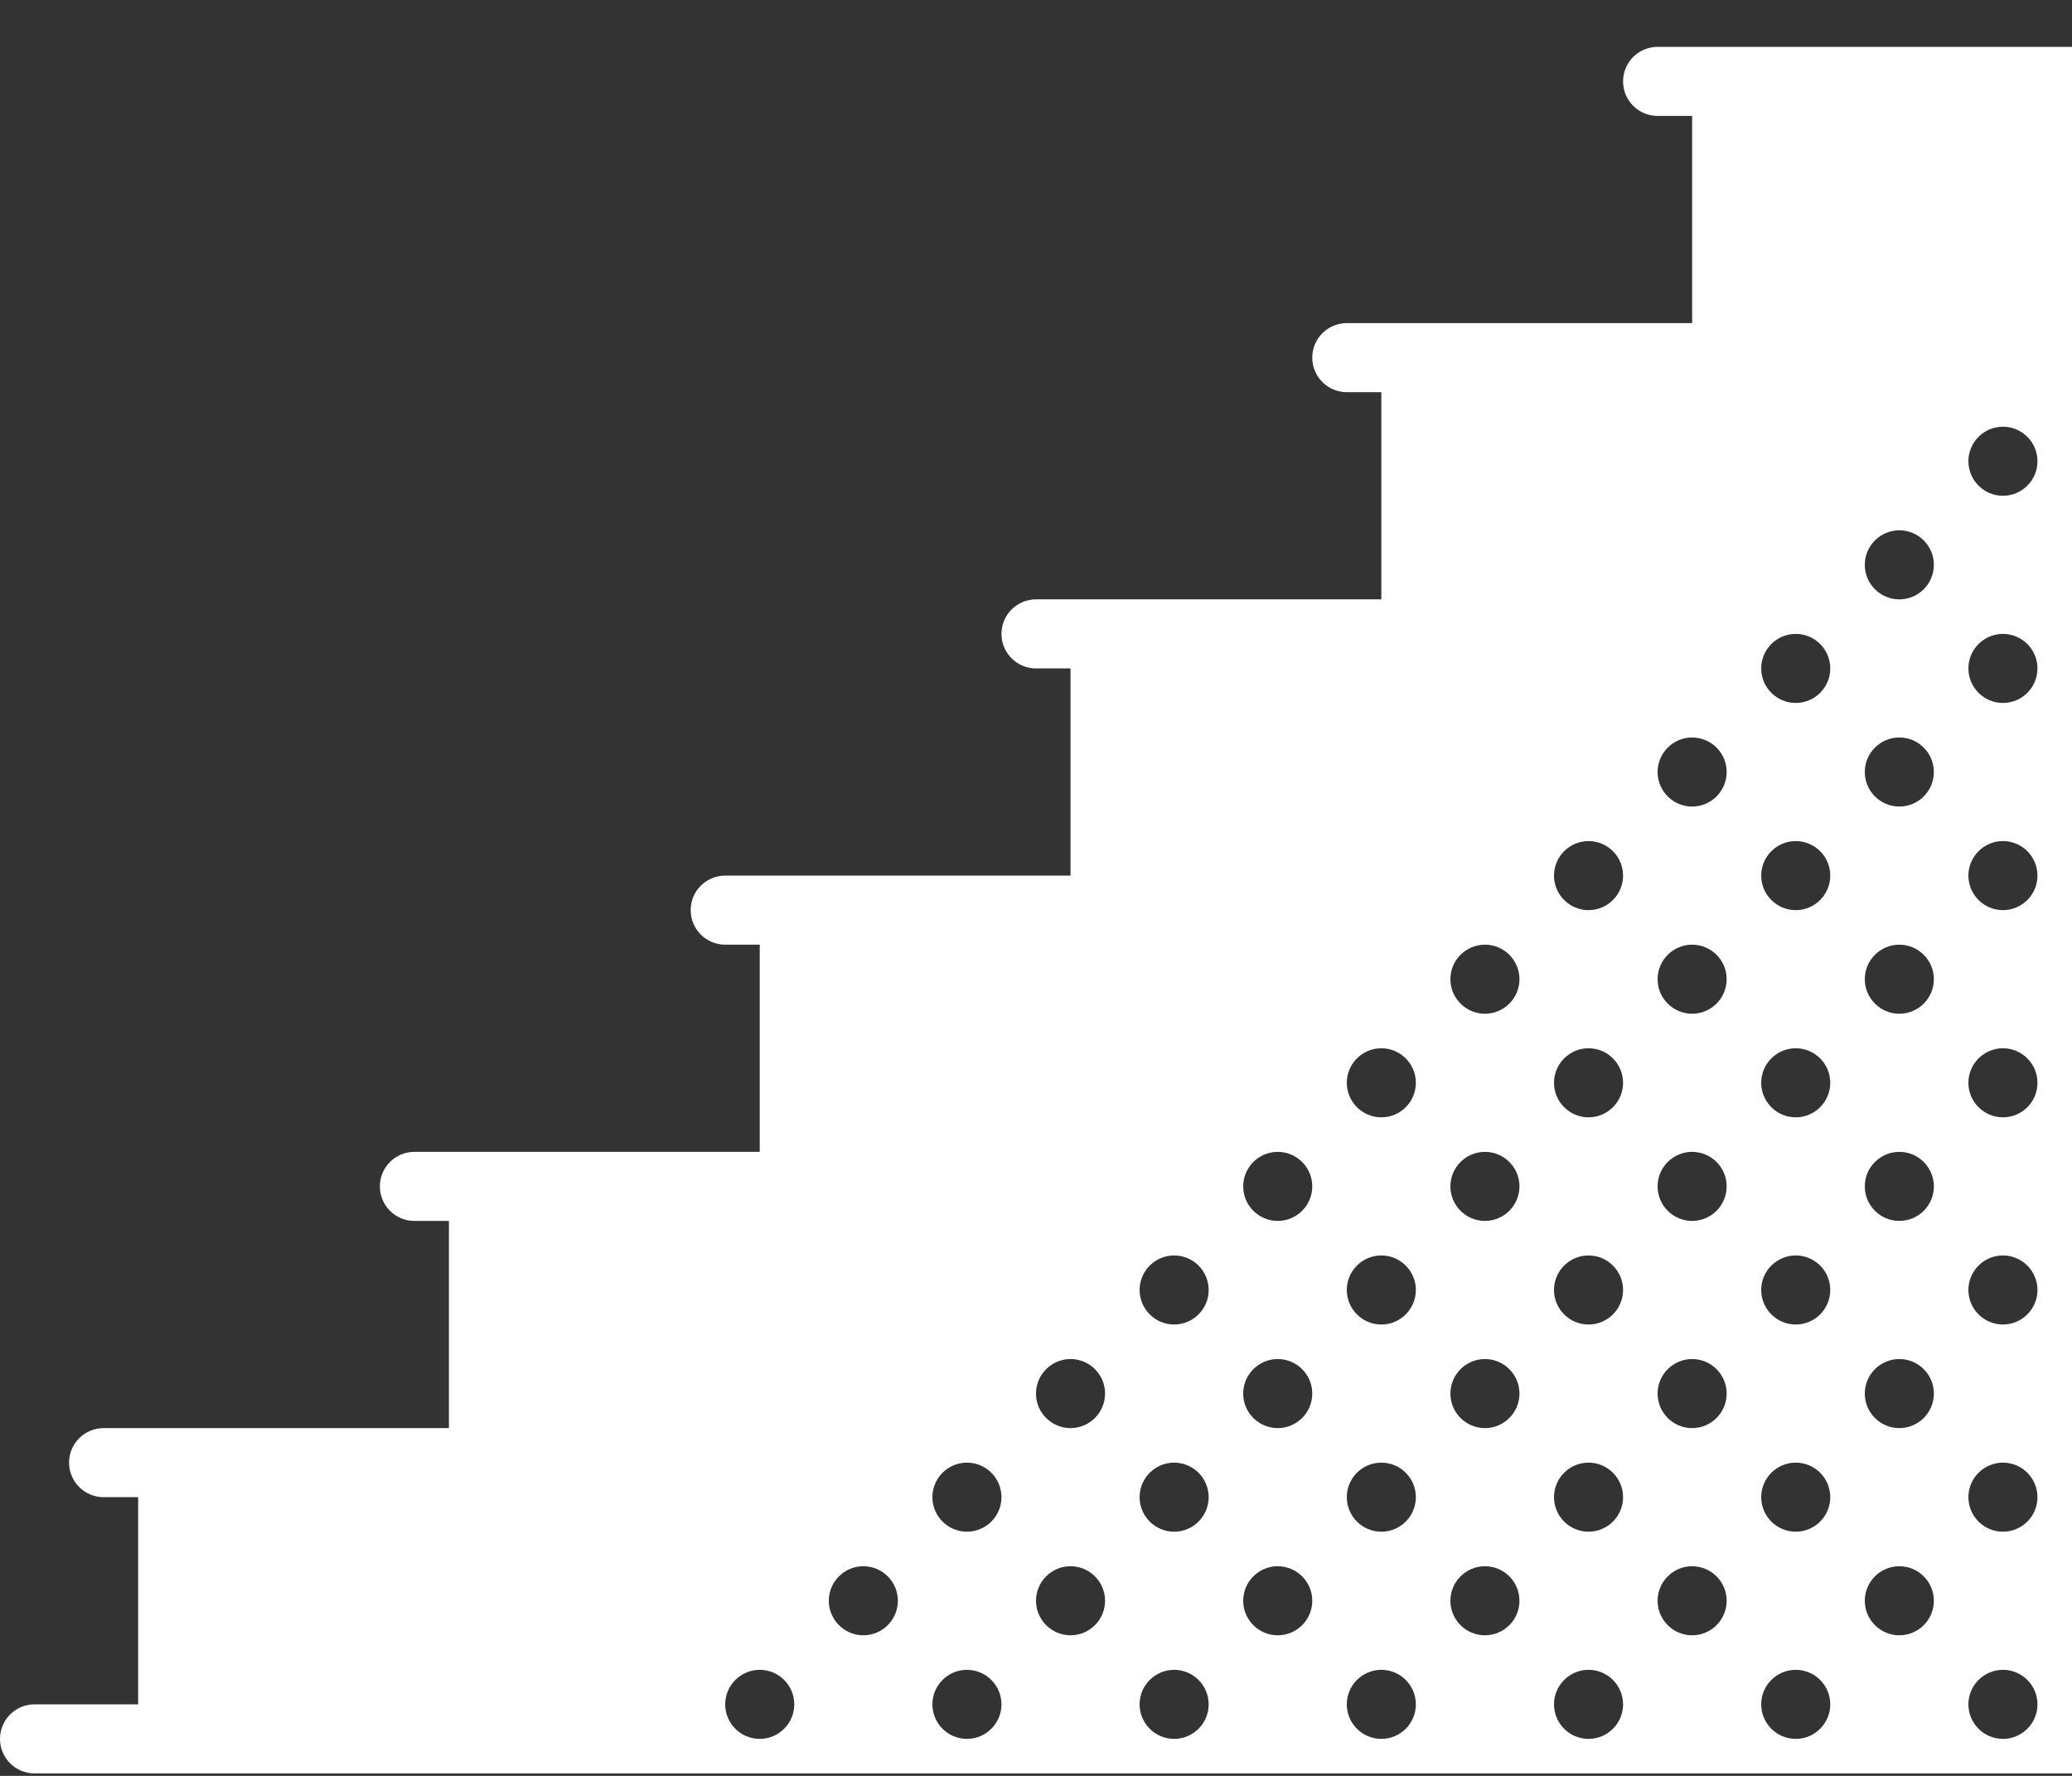 <svg width="42" height="36" viewBox="0 0 42 36" fill="none" xmlns="http://www.w3.org/2000/svg">
<rect x="0" y="0" width="42" height="36" fill="#333333" stroke="none"/>
<path d="M35 0.95H34.3H33.6C33.214 0.95 32.9 1.263 32.9 1.65C32.9 2.037 33.214 2.35 33.6 2.35H34.3V6.55H28.7H28H27.3C26.914 6.55 26.6 6.863 26.6 7.25C26.6 7.637 26.914 7.95 27.3 7.95H28V12.15H22.4H21.7H21C20.614 12.15 20.3 12.463 20.3 12.85C20.3 13.237 20.614 13.55 21 13.55H21.7V17.75H16.1H15.4H14.7C14.314 17.75 14 18.063 14 18.45C14 18.837 14.314 19.15 14.7 19.15H15.4V23.35H9.8H9.1H8.4C8.014 23.35 7.7 23.663 7.7 24.05C7.7 24.437 8.014 24.75 8.4 24.75H9.1V28.95H3.5H2.8H2.1C1.714 28.95 1.4 29.263 1.4 29.65C1.4 30.037 1.714 30.35 2.1 30.35H2.8V34.55H0.7C0.314 34.55 0 34.863 0 35.25C0 35.637 0.314 35.95 0.7 35.95H2.8H3.5H42V0.95H35ZM15.4 35.25C15.014 35.25 14.7 34.936 14.7 34.55C14.7 34.164 15.014 33.85 15.4 33.85C15.786 33.85 16.1 34.164 16.1 34.55C16.1 34.936 15.786 35.25 15.4 35.25ZM17.5 33.15C17.114 33.15 16.8 32.836 16.8 32.45C16.8 32.064 17.114 31.75 17.5 31.75C17.886 31.75 18.2 32.064 18.2 32.45C18.2 32.836 17.886 33.15 17.5 33.15ZM19.6 35.25C19.214 35.25 18.9 34.936 18.9 34.55C18.9 34.164 19.214 33.85 19.6 33.85C19.986 33.85 20.3 34.164 20.3 34.55C20.3 34.936 19.986 35.25 19.6 35.25ZM19.6 31.05C19.214 31.05 18.9 30.736 18.9 30.35C18.9 29.964 19.214 29.65 19.6 29.65C19.986 29.65 20.3 29.964 20.3 30.35C20.3 30.736 19.986 31.05 19.6 31.05ZM21.7 33.15C21.314 33.15 21 32.836 21 32.45C21 32.064 21.314 31.75 21.7 31.75C22.086 31.75 22.4 32.064 22.4 32.45C22.4 32.836 22.086 33.15 21.7 33.15ZM21.7 28.95C21.314 28.95 21 28.636 21 28.25C21 27.864 21.314 27.55 21.7 27.55C22.086 27.55 22.4 27.864 22.4 28.25C22.4 28.636 22.086 28.95 21.7 28.95ZM23.8 35.25C23.414 35.25 23.1 34.936 23.1 34.55C23.1 34.164 23.414 33.85 23.8 33.85C24.186 33.85 24.5 34.164 24.5 34.55C24.5 34.936 24.186 35.25 23.8 35.25ZM23.8 31.05C23.414 31.05 23.1 30.736 23.1 30.35C23.1 29.964 23.414 29.65 23.8 29.65C24.186 29.65 24.5 29.964 24.5 30.35C24.5 30.736 24.186 31.05 23.8 31.05ZM23.8 26.85C23.414 26.85 23.1 26.536 23.1 26.15C23.1 25.764 23.414 25.45 23.8 25.45C24.186 25.45 24.5 25.764 24.5 26.15C24.5 26.536 24.186 26.85 23.8 26.85ZM25.9 33.15C25.514 33.15 25.2 32.836 25.2 32.45C25.2 32.064 25.514 31.75 25.9 31.75C26.286 31.75 26.6 32.064 26.6 32.45C26.6 32.836 26.286 33.15 25.9 33.15ZM25.9 28.95C25.514 28.95 25.2 28.636 25.2 28.25C25.2 27.864 25.514 27.55 25.9 27.55C26.286 27.55 26.6 27.864 26.6 28.25C26.6 28.636 26.286 28.95 25.9 28.95ZM25.9 24.75C25.514 24.75 25.2 24.436 25.2 24.05C25.2 23.664 25.514 23.35 25.9 23.35C26.286 23.35 26.6 23.664 26.6 24.05C26.6 24.436 26.286 24.75 25.9 24.75ZM28 35.25C27.614 35.25 27.3 34.936 27.3 34.55C27.3 34.164 27.614 33.85 28 33.85C28.386 33.85 28.7 34.164 28.7 34.55C28.7 34.936 28.386 35.25 28 35.25ZM28 31.05C27.614 31.05 27.3 30.736 27.3 30.35C27.3 29.964 27.614 29.65 28 29.65C28.386 29.65 28.7 29.964 28.7 30.35C28.7 30.736 28.386 31.05 28 31.05ZM28 26.85C27.614 26.85 27.3 26.536 27.3 26.15C27.3 25.764 27.614 25.45 28 25.45C28.386 25.45 28.7 25.764 28.7 26.15C28.7 26.536 28.386 26.85 28 26.85ZM28 22.65C27.614 22.65 27.3 22.336 27.3 21.95C27.3 21.564 27.614 21.25 28 21.25C28.386 21.25 28.7 21.564 28.7 21.95C28.7 22.336 28.386 22.65 28 22.65ZM30.1 33.15C29.714 33.15 29.4 32.836 29.4 32.45C29.4 32.064 29.714 31.75 30.1 31.75C30.486 31.75 30.8 32.064 30.8 32.45C30.8 32.836 30.486 33.15 30.1 33.15ZM30.1 28.95C29.714 28.95 29.4 28.636 29.4 28.25C29.4 27.864 29.714 27.55 30.1 27.55C30.486 27.55 30.8 27.864 30.8 28.25C30.8 28.636 30.486 28.95 30.1 28.95ZM30.1 24.75C29.714 24.75 29.4 24.436 29.4 24.05C29.4 23.664 29.714 23.35 30.1 23.35C30.486 23.35 30.8 23.664 30.8 24.05C30.8 24.436 30.486 24.75 30.1 24.75ZM30.1 20.55C29.714 20.55 29.4 20.236 29.4 19.85C29.4 19.464 29.714 19.15 30.1 19.15C30.486 19.15 30.8 19.464 30.8 19.85C30.8 20.236 30.486 20.55 30.1 20.55ZM32.2 35.25C31.814 35.25 31.5 34.936 31.5 34.55C31.5 34.164 31.814 33.85 32.2 33.85C32.586 33.85 32.9 34.164 32.9 34.55C32.9 34.936 32.586 35.25 32.2 35.25ZM32.2 31.05C31.814 31.05 31.5 30.736 31.5 30.35C31.5 29.964 31.814 29.65 32.2 29.65C32.586 29.65 32.9 29.964 32.9 30.35C32.9 30.736 32.586 31.05 32.2 31.05ZM32.2 26.85C31.814 26.85 31.5 26.536 31.5 26.15C31.5 25.764 31.814 25.45 32.2 25.45C32.586 25.45 32.9 25.764 32.9 26.15C32.9 26.536 32.586 26.85 32.2 26.85ZM32.2 22.65C31.814 22.65 31.5 22.336 31.5 21.95C31.5 21.564 31.814 21.25 32.2 21.25C32.586 21.25 32.9 21.564 32.9 21.95C32.9 22.336 32.586 22.65 32.2 22.65ZM32.2 18.45C31.814 18.45 31.5 18.136 31.5 17.75C31.5 17.364 31.814 17.05 32.2 17.05C32.586 17.05 32.9 17.364 32.9 17.75C32.9 18.136 32.586 18.45 32.2 18.45ZM34.3 33.15C33.914 33.15 33.6 32.836 33.6 32.45C33.6 32.064 33.914 31.75 34.3 31.75C34.686 31.75 35 32.064 35 32.45C35 32.836 34.686 33.15 34.3 33.15ZM34.3 28.95C33.914 28.95 33.6 28.636 33.6 28.25C33.6 27.864 33.914 27.55 34.3 27.55C34.686 27.55 35 27.864 35 28.25C35 28.636 34.686 28.95 34.3 28.95ZM34.3 24.75C33.914 24.75 33.6 24.436 33.6 24.05C33.6 23.664 33.914 23.35 34.3 23.35C34.686 23.35 35 23.664 35 24.05C35 24.436 34.686 24.75 34.3 24.75ZM34.3 20.55C33.914 20.55 33.6 20.236 33.6 19.85C33.6 19.464 33.914 19.15 34.3 19.15C34.686 19.15 35 19.464 35 19.85C35 20.236 34.686 20.55 34.3 20.55ZM34.3 16.35C33.914 16.35 33.6 16.036 33.6 15.65C33.6 15.264 33.914 14.95 34.3 14.95C34.686 14.95 35 15.264 35 15.65C35 16.036 34.686 16.35 34.3 16.35ZM36.4 35.25C36.014 35.25 35.7 34.936 35.7 34.55C35.7 34.164 36.014 33.85 36.4 33.85C36.786 33.85 37.1 34.164 37.1 34.55C37.1 34.936 36.786 35.25 36.4 35.25ZM36.4 31.05C36.014 31.05 35.7 30.736 35.7 30.35C35.7 29.964 36.014 29.65 36.4 29.65C36.786 29.65 37.1 29.964 37.1 30.35C37.1 30.736 36.786 31.05 36.4 31.05ZM36.4 26.85C36.014 26.85 35.7 26.536 35.7 26.15C35.7 25.764 36.014 25.45 36.4 25.45C36.786 25.45 37.1 25.764 37.1 26.15C37.1 26.536 36.786 26.85 36.4 26.85ZM36.4 22.65C36.014 22.65 35.7 22.336 35.7 21.95C35.7 21.564 36.014 21.25 36.4 21.25C36.786 21.25 37.1 21.564 37.1 21.95C37.1 22.336 36.786 22.65 36.4 22.65ZM36.4 18.45C36.014 18.45 35.7 18.136 35.7 17.75C35.7 17.364 36.014 17.05 36.4 17.05C36.786 17.05 37.1 17.364 37.1 17.75C37.1 18.136 36.786 18.45 36.4 18.45ZM36.4 14.25C36.014 14.25 35.7 13.936 35.7 13.55C35.7 13.164 36.014 12.85 36.4 12.85C36.786 12.85 37.1 13.164 37.1 13.55C37.1 13.936 36.786 14.25 36.4 14.25ZM38.5 33.15C38.114 33.15 37.8 32.836 37.8 32.45C37.8 32.064 38.114 31.75 38.5 31.75C38.886 31.75 39.2 32.064 39.2 32.45C39.2 32.836 38.886 33.15 38.5 33.15ZM38.5 28.95C38.114 28.95 37.8 28.636 37.8 28.25C37.8 27.864 38.114 27.55 38.5 27.55C38.886 27.55 39.2 27.864 39.2 28.25C39.2 28.636 38.886 28.95 38.5 28.95ZM38.5 24.75C38.114 24.75 37.8 24.436 37.8 24.05C37.8 23.664 38.114 23.35 38.5 23.35C38.886 23.35 39.2 23.664 39.2 24.05C39.2 24.436 38.886 24.75 38.5 24.75ZM38.5 20.55C38.114 20.55 37.8 20.236 37.8 19.85C37.8 19.464 38.114 19.15 38.5 19.15C38.886 19.15 39.2 19.464 39.2 19.85C39.2 20.236 38.886 20.55 38.5 20.55ZM38.5 16.35C38.114 16.35 37.8 16.036 37.8 15.65C37.8 15.264 38.114 14.95 38.5 14.95C38.886 14.95 39.2 15.264 39.2 15.65C39.2 16.036 38.886 16.35 38.5 16.35ZM38.5 12.15C38.114 12.15 37.8 11.836 37.8 11.45C37.8 11.064 38.114 10.75 38.5 10.75C38.886 10.75 39.2 11.064 39.2 11.45C39.2 11.836 38.886 12.15 38.5 12.15ZM40.6 35.25C40.214 35.25 39.9 34.936 39.9 34.55C39.9 34.164 40.214 33.85 40.6 33.85C40.986 33.85 41.3 34.164 41.3 34.55C41.3 34.936 40.986 35.25 40.6 35.25ZM40.6 31.05C40.214 31.05 39.9 30.736 39.9 30.35C39.9 29.964 40.214 29.65 40.6 29.65C40.986 29.65 41.3 29.964 41.3 30.35C41.3 30.736 40.986 31.05 40.6 31.05ZM40.6 26.85C40.214 26.85 39.9 26.536 39.9 26.15C39.9 25.764 40.214 25.45 40.6 25.45C40.986 25.45 41.3 25.764 41.3 26.15C41.3 26.536 40.986 26.85 40.6 26.85ZM40.6 22.65C40.214 22.65 39.9 22.336 39.9 21.95C39.9 21.564 40.214 21.25 40.6 21.25C40.986 21.25 41.3 21.564 41.3 21.95C41.3 22.336 40.986 22.65 40.6 22.65ZM40.6 18.45C40.214 18.45 39.9 18.136 39.9 17.75C39.9 17.364 40.214 17.05 40.6 17.05C40.986 17.05 41.3 17.364 41.3 17.75C41.3 18.136 40.986 18.45 40.6 18.45ZM40.6 14.25C40.214 14.25 39.9 13.936 39.9 13.55C39.9 13.164 40.214 12.85 40.6 12.85C40.986 12.85 41.3 13.164 41.3 13.55C41.3 13.936 40.986 14.25 40.6 14.25ZM40.6 10.05C40.214 10.05 39.9 9.736 39.9 9.35C39.9 8.964 40.214 8.65 40.6 8.65C40.986 8.65 41.3 8.964 41.3 9.35C41.3 9.736 40.986 10.05 40.6 10.05Z" fill="white"/>
</svg>
